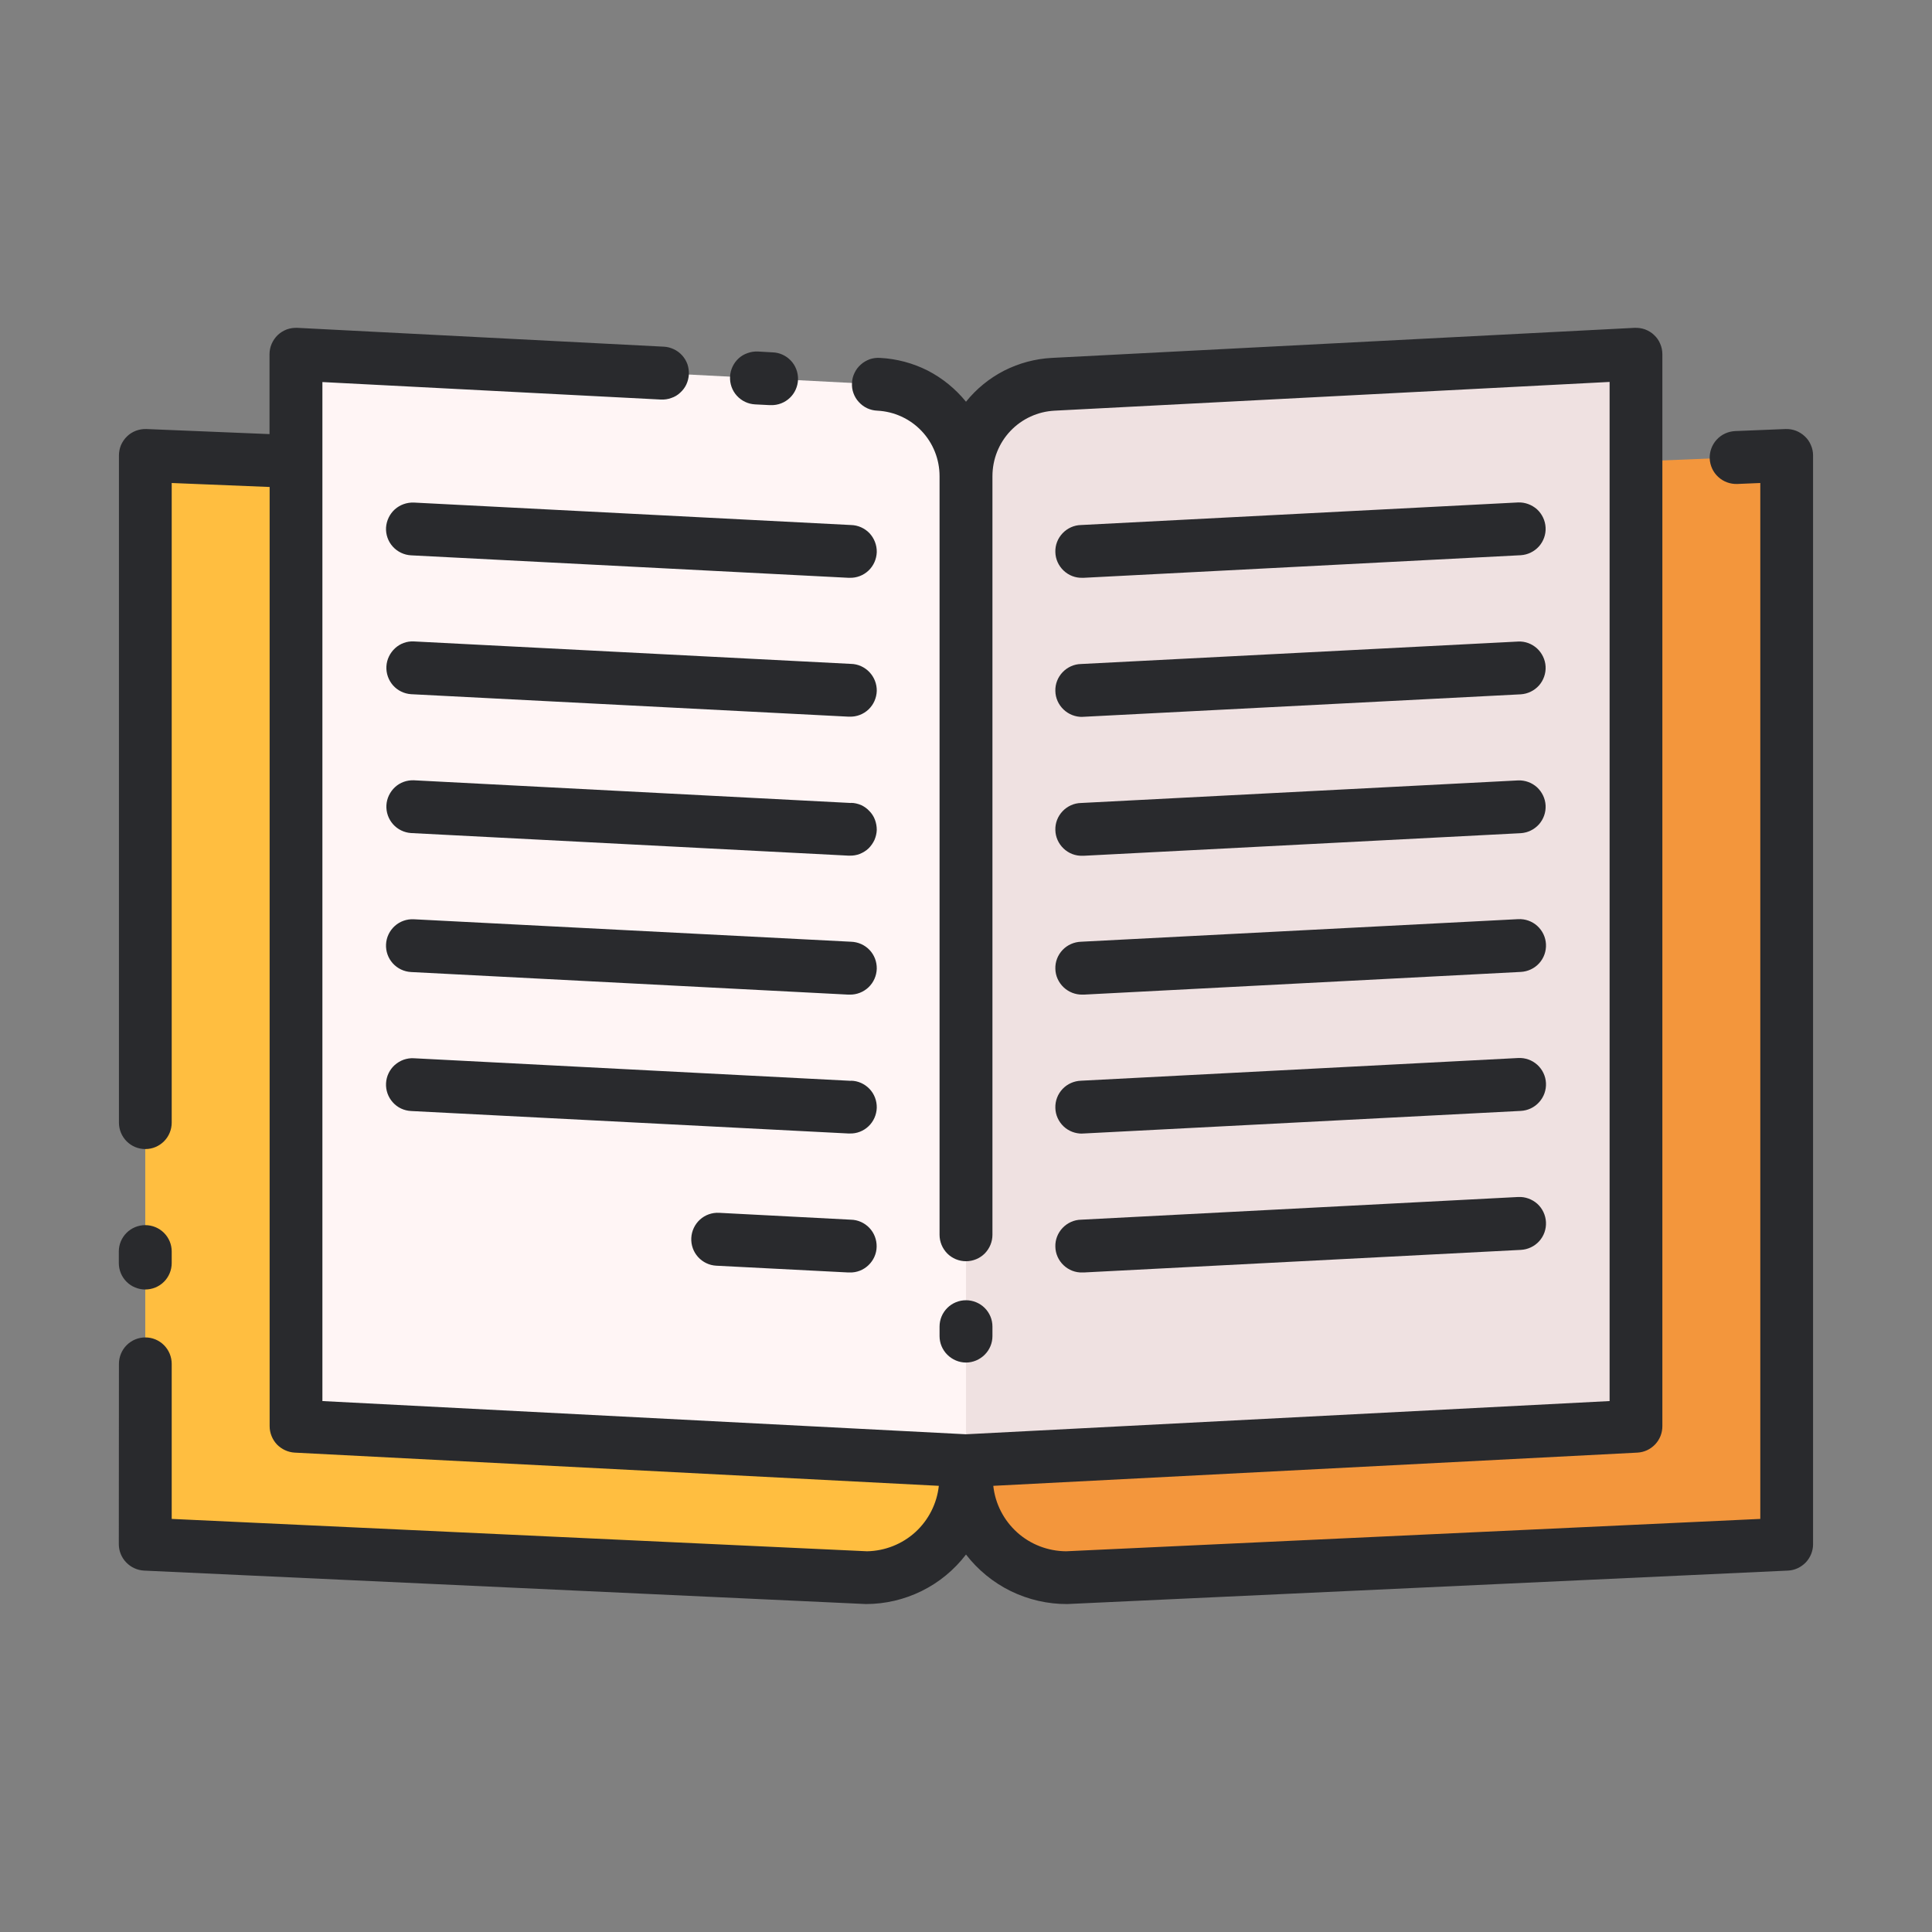 <svg width="16" height="16" viewBox="0 0 16 16" fill="none" xmlns="http://www.w3.org/2000/svg">
<rect x="0" y="0" width="16" height="16" fill="#808080" stroke="none"/>
<path d="M8 12.236V4.049L1.203 3.771V12.788L7.171 13.065C7.279 13.065 7.387 13.044 7.488 13.002C7.589 12.961 7.68 12.899 7.757 12.822C7.834 12.745 7.895 12.654 7.937 12.553C7.978 12.453 8 12.345 8 12.236Z" fill="#FFBE40"/>
<path d="M14.797 12.788V3.771L8 4.049V12.237C8 12.346 8.021 12.454 8.063 12.554C8.105 12.655 8.166 12.746 8.243 12.823C8.32 12.9 8.411 12.961 8.512 13.003C8.613 13.045 8.72 13.066 8.829 13.066L14.797 12.788Z" fill="#F3963C"/>
<path d="M7.277 3.183L2.451 2.934V11.811L8 12.098V3.944C8 3.748 7.925 3.561 7.79 3.419C7.656 3.277 7.472 3.193 7.277 3.183Z" fill="#FFF5F5"/>
<path d="M13.549 2.934L8.723 3.183C8.528 3.193 8.344 3.277 8.21 3.419C8.075 3.561 8 3.748 8 3.944V12.098L13.549 11.811V2.934Z" fill="#EFE1E1"/>
<path d="M5.955 10.044C5.897 10.041 5.84 10.061 5.797 10.1C5.754 10.139 5.728 10.194 5.725 10.252C5.722 10.31 5.742 10.367 5.781 10.41C5.82 10.453 5.874 10.479 5.932 10.482L7.024 10.538H7.036C7.094 10.54 7.15 10.518 7.192 10.478C7.234 10.438 7.259 10.383 7.26 10.325C7.261 10.267 7.24 10.211 7.2 10.169C7.16 10.127 7.105 10.102 7.047 10.101L5.955 10.044Z" fill="#292A2D"/>
<path d="M7.047 8.951L3.427 8.764C3.398 8.762 3.37 8.767 3.343 8.776C3.315 8.786 3.291 8.801 3.269 8.82C3.226 8.859 3.2 8.913 3.197 8.971C3.194 9.029 3.214 9.086 3.253 9.129C3.292 9.173 3.346 9.198 3.405 9.201L7.025 9.387H7.037C7.095 9.389 7.151 9.367 7.193 9.327C7.235 9.287 7.259 9.232 7.261 9.174C7.262 9.116 7.241 9.06 7.201 9.018C7.161 8.976 7.106 8.951 7.048 8.95L7.047 8.951Z" fill="#292A2D"/>
<path d="M6.373 3.355H6.384C6.442 3.357 6.499 3.335 6.541 3.295C6.583 3.255 6.607 3.2 6.609 3.142C6.61 3.084 6.589 3.028 6.549 2.986C6.509 2.944 6.454 2.919 6.396 2.918L6.276 2.911C6.247 2.91 6.219 2.914 6.192 2.924C6.164 2.933 6.139 2.948 6.118 2.967C6.075 3.006 6.049 3.061 6.046 3.119C6.043 3.177 6.063 3.234 6.102 3.277C6.141 3.32 6.195 3.346 6.254 3.349L6.373 3.355Z" fill="#292A2D"/>
<path d="M7.047 7.799L3.427 7.613C3.369 7.61 3.312 7.63 3.269 7.669C3.226 7.708 3.2 7.762 3.197 7.82C3.194 7.878 3.214 7.935 3.253 7.978C3.292 8.021 3.346 8.047 3.405 8.05L7.025 8.237H7.037C7.095 8.238 7.151 8.216 7.193 8.176C7.235 8.136 7.259 8.081 7.261 8.023C7.262 7.965 7.241 7.909 7.201 7.867C7.161 7.825 7.106 7.801 7.048 7.799H7.047Z" fill="#292A2D"/>
<path d="M1.203 10.679C1.261 10.679 1.317 10.656 1.358 10.615C1.399 10.574 1.422 10.518 1.422 10.46V10.364C1.422 10.306 1.399 10.251 1.358 10.21C1.317 10.169 1.261 10.146 1.203 10.146C1.145 10.146 1.089 10.169 1.048 10.21C1.007 10.251 0.984 10.306 0.984 10.364V10.46C0.984 10.518 1.007 10.574 1.048 10.615C1.089 10.656 1.145 10.679 1.203 10.679Z" fill="#292A2D"/>
<path d="M0.984 12.788C0.984 12.844 1.006 12.899 1.045 12.939C1.084 12.98 1.137 13.004 1.193 13.007L7.171 13.284C7.331 13.284 7.489 13.247 7.633 13.176C7.777 13.105 7.902 13.002 8 12.874C8.099 13.002 8.226 13.106 8.371 13.177C8.517 13.248 8.677 13.285 8.839 13.284L14.806 13.007C14.862 13.005 14.915 12.98 14.954 12.94C14.993 12.899 15.015 12.845 15.015 12.789V3.772C15.015 3.742 15.009 3.713 14.997 3.686C14.986 3.659 14.969 3.634 14.947 3.614C14.926 3.594 14.901 3.578 14.873 3.567C14.846 3.557 14.817 3.552 14.787 3.553L14.369 3.57C14.311 3.573 14.256 3.598 14.217 3.641C14.178 3.683 14.157 3.74 14.159 3.798C14.162 3.856 14.187 3.911 14.23 3.95C14.272 3.989 14.329 4.01 14.387 4.008L14.578 4V12.579L8.829 12.847C8.68 12.846 8.535 12.791 8.424 12.691C8.313 12.591 8.242 12.454 8.226 12.305L13.56 12.03C13.616 12.027 13.668 12.003 13.707 11.962C13.746 11.921 13.767 11.867 13.767 11.811V2.934C13.767 2.904 13.761 2.874 13.749 2.847C13.738 2.82 13.721 2.795 13.699 2.775C13.678 2.754 13.652 2.739 13.624 2.728C13.596 2.718 13.567 2.714 13.537 2.715L8.711 2.964C8.574 2.971 8.44 3.007 8.317 3.069C8.194 3.132 8.086 3.22 8 3.327C7.913 3.22 7.805 3.132 7.683 3.069C7.56 3.007 7.426 2.971 7.288 2.964C7.259 2.962 7.23 2.966 7.203 2.975C7.176 2.985 7.15 3 7.129 3.019C7.107 3.038 7.089 3.062 7.077 3.088C7.064 3.114 7.057 3.142 7.056 3.171C7.054 3.2 7.058 3.229 7.068 3.256C7.078 3.284 7.093 3.309 7.113 3.33C7.132 3.351 7.156 3.369 7.182 3.381C7.208 3.393 7.237 3.4 7.266 3.401C7.405 3.408 7.536 3.468 7.632 3.569C7.728 3.67 7.781 3.804 7.781 3.944V10.226C7.781 10.284 7.804 10.339 7.845 10.381C7.886 10.422 7.942 10.445 8 10.445C8.058 10.445 8.114 10.422 8.155 10.381C8.196 10.339 8.219 10.284 8.219 10.226V3.944C8.219 3.804 8.272 3.67 8.368 3.569C8.464 3.468 8.595 3.408 8.734 3.401L13.33 3.163V11.603L8 11.878L2.67 11.603V3.164L5.475 3.309C5.504 3.31 5.532 3.306 5.559 3.296C5.587 3.287 5.612 3.272 5.633 3.252C5.654 3.233 5.672 3.21 5.684 3.184C5.696 3.158 5.703 3.13 5.705 3.101C5.706 3.072 5.702 3.044 5.693 3.016C5.683 2.989 5.668 2.964 5.649 2.943C5.63 2.922 5.606 2.904 5.58 2.892C5.554 2.88 5.526 2.872 5.497 2.871L2.462 2.715C2.433 2.714 2.403 2.718 2.375 2.728C2.347 2.739 2.322 2.754 2.3 2.775C2.279 2.795 2.262 2.82 2.25 2.847C2.238 2.874 2.232 2.904 2.232 2.934V3.595L1.212 3.553C1.183 3.552 1.154 3.557 1.126 3.567C1.098 3.578 1.073 3.593 1.052 3.614C1.031 3.634 1.014 3.659 1.002 3.686C0.991 3.713 0.985 3.742 0.985 3.772V9.297C0.985 9.355 1.008 9.411 1.049 9.452C1.09 9.493 1.145 9.516 1.204 9.516C1.262 9.516 1.317 9.493 1.358 9.452C1.399 9.411 1.422 9.355 1.422 9.297V4L2.233 4.033V11.811C2.233 11.867 2.255 11.921 2.293 11.962C2.332 12.002 2.385 12.027 2.441 12.03L7.775 12.305C7.759 12.452 7.69 12.588 7.581 12.688C7.471 12.788 7.329 12.844 7.181 12.847L1.422 12.579V11.295C1.422 11.237 1.399 11.181 1.358 11.14C1.317 11.099 1.262 11.076 1.204 11.076C1.145 11.076 1.09 11.099 1.049 11.14C1.008 11.181 0.985 11.237 0.985 11.295L0.984 12.788Z" fill="#292A2D"/>
<path d="M7.047 6.65L3.427 6.462C3.369 6.46 3.313 6.48 3.271 6.519C3.229 6.558 3.203 6.612 3.2 6.669C3.197 6.727 3.217 6.783 3.255 6.826C3.293 6.869 3.347 6.895 3.404 6.899L7.025 7.086H7.036C7.065 7.087 7.094 7.082 7.12 7.072C7.147 7.061 7.172 7.046 7.193 7.026C7.213 7.006 7.23 6.982 7.242 6.956C7.253 6.93 7.26 6.902 7.261 6.873C7.261 6.844 7.256 6.816 7.246 6.789C7.236 6.762 7.22 6.737 7.2 6.717C7.181 6.696 7.157 6.679 7.131 6.667C7.104 6.656 7.076 6.649 7.047 6.649L7.047 6.65Z" fill="#292A2D"/>
<path d="M3.197 4.369C3.194 4.427 3.214 4.484 3.253 4.527C3.292 4.57 3.347 4.596 3.404 4.599L7.025 4.785H7.036C7.094 4.787 7.151 4.765 7.193 4.725C7.235 4.685 7.259 4.63 7.261 4.572C7.262 4.514 7.24 4.458 7.201 4.416C7.161 4.374 7.105 4.349 7.047 4.348L3.427 4.162C3.369 4.16 3.313 4.18 3.27 4.218C3.227 4.257 3.201 4.311 3.197 4.369Z" fill="#292A2D"/>
<path d="M8.964 10.538H8.976L12.595 10.351C12.653 10.348 12.708 10.322 12.747 10.279C12.786 10.236 12.806 10.179 12.803 10.121C12.8 10.063 12.774 10.008 12.731 9.969C12.688 9.931 12.631 9.91 12.573 9.913L8.953 10.101C8.895 10.102 8.84 10.127 8.8 10.169C8.76 10.211 8.738 10.267 8.74 10.325C8.741 10.383 8.766 10.438 8.808 10.478C8.85 10.518 8.906 10.54 8.964 10.538V10.538Z" fill="#292A2D"/>
<path d="M8.964 8.237H8.976L12.595 8.049C12.653 8.046 12.708 8.02 12.747 7.977C12.786 7.934 12.806 7.877 12.803 7.819C12.8 7.761 12.774 7.707 12.731 7.668C12.688 7.629 12.631 7.609 12.573 7.612L8.953 7.799C8.895 7.801 8.84 7.825 8.8 7.867C8.76 7.909 8.738 7.965 8.74 8.023C8.741 8.081 8.766 8.136 8.808 8.176C8.85 8.216 8.906 8.238 8.964 8.237Z" fill="#292A2D"/>
<path d="M7.047 5.498L3.427 5.312C3.369 5.309 3.313 5.33 3.271 5.369C3.229 5.408 3.203 5.462 3.2 5.519C3.197 5.576 3.217 5.633 3.255 5.676C3.293 5.719 3.347 5.745 3.404 5.749L7.025 5.935H7.036C7.094 5.937 7.151 5.915 7.193 5.875C7.235 5.835 7.259 5.78 7.261 5.722C7.262 5.664 7.24 5.608 7.2 5.566C7.16 5.524 7.105 5.499 7.047 5.498L7.047 5.498Z" fill="#292A2D"/>
<path d="M8.964 7.087H8.976L12.595 6.9C12.653 6.896 12.706 6.87 12.745 6.827C12.783 6.784 12.803 6.728 12.8 6.67C12.797 6.613 12.771 6.559 12.729 6.52C12.686 6.481 12.63 6.461 12.573 6.463L8.953 6.65C8.895 6.651 8.84 6.676 8.8 6.718C8.76 6.76 8.738 6.816 8.74 6.874C8.741 6.932 8.766 6.987 8.808 7.027C8.85 7.067 8.906 7.089 8.964 7.087Z" fill="#292A2D"/>
<path d="M8.964 9.387H8.976L12.595 9.2C12.653 9.197 12.708 9.171 12.747 9.127C12.786 9.084 12.806 9.027 12.803 8.969C12.8 8.911 12.774 8.857 12.731 8.818C12.688 8.779 12.631 8.759 12.573 8.762L8.953 8.95C8.895 8.952 8.84 8.976 8.8 9.018C8.76 9.06 8.738 9.117 8.74 9.175C8.741 9.233 8.766 9.288 8.808 9.328C8.85 9.368 8.906 9.389 8.964 9.388V9.387Z" fill="#292A2D"/>
<path d="M8.964 4.785H8.976L12.595 4.598C12.653 4.594 12.706 4.568 12.745 4.525C12.783 4.482 12.803 4.426 12.8 4.369C12.797 4.311 12.771 4.257 12.729 4.218C12.686 4.18 12.63 4.159 12.573 4.161L8.953 4.348C8.895 4.349 8.84 4.374 8.8 4.416C8.76 4.458 8.738 4.514 8.74 4.572C8.741 4.63 8.766 4.685 8.808 4.725C8.85 4.765 8.906 4.787 8.964 4.785V4.785Z" fill="#292A2D"/>
<path d="M8.219 11.065V10.986C8.219 10.928 8.196 10.873 8.155 10.832C8.114 10.791 8.058 10.768 8 10.768C7.942 10.768 7.886 10.791 7.845 10.832C7.804 10.873 7.781 10.928 7.781 10.986V11.065C7.781 11.123 7.804 11.178 7.845 11.219C7.886 11.26 7.942 11.284 8 11.284C8.058 11.284 8.114 11.26 8.155 11.219C8.196 11.178 8.219 11.123 8.219 11.065Z" fill="#292A2D"/>
<path d="M8.964 5.936H8.976L12.595 5.75C12.653 5.746 12.706 5.72 12.745 5.677C12.783 5.634 12.803 5.577 12.8 5.52C12.797 5.463 12.771 5.409 12.729 5.37C12.686 5.331 12.63 5.31 12.573 5.313L8.953 5.499C8.895 5.5 8.84 5.525 8.8 5.567C8.76 5.609 8.738 5.665 8.74 5.723C8.741 5.781 8.766 5.836 8.808 5.876C8.85 5.916 8.906 5.938 8.964 5.937V5.936Z" fill="#292A2D"/>
</svg>
